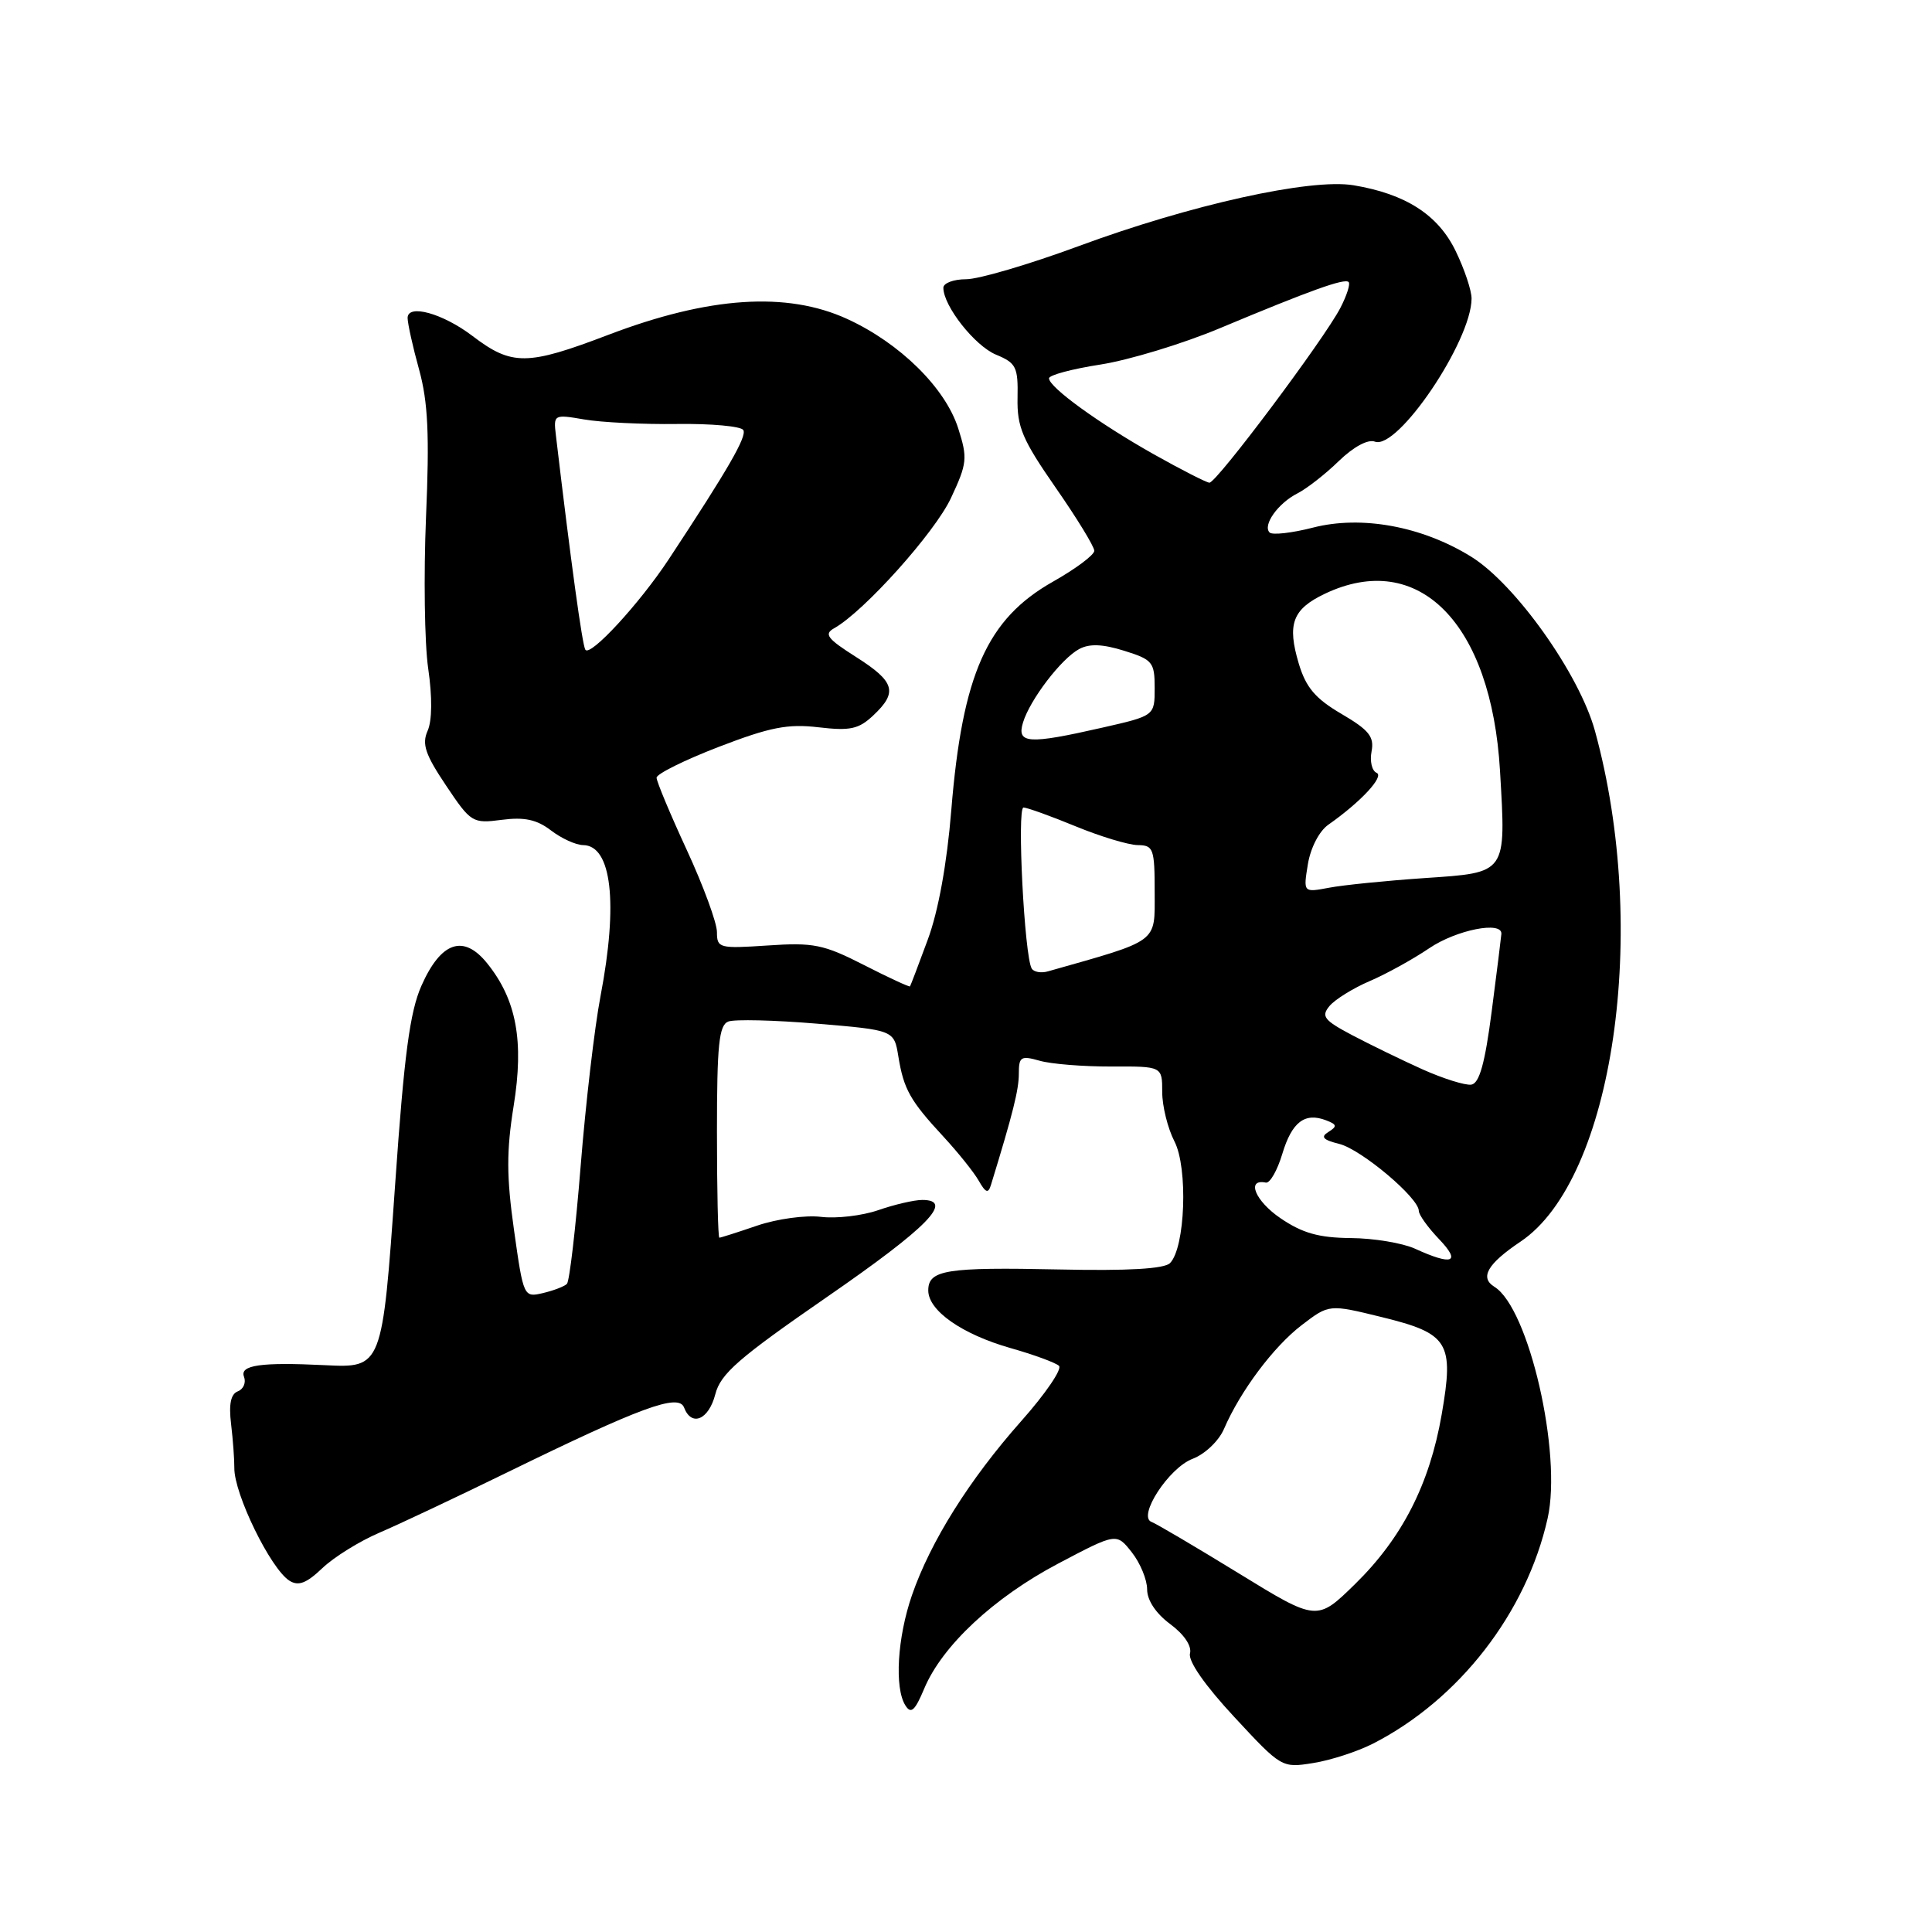<?xml version="1.0" encoding="UTF-8" standalone="no"?>
<!DOCTYPE svg PUBLIC "-//W3C//DTD SVG 1.1//EN" "http://www.w3.org/Graphics/SVG/1.1/DTD/svg11.dtd" >
<svg xmlns="http://www.w3.org/2000/svg" xmlns:xlink="http://www.w3.org/1999/xlink" version="1.1" viewBox="0 0 256 256">
 <g >
 <path fill="currentColor"
d=" M 181.91 231.05 C 193.33 225.22 202.27 213.70 205.07 201.18 C 207.00 192.57 202.58 173.33 198.02 170.51 C 196.04 169.29 197.09 167.47 201.48 164.52 C 213.79 156.26 218.60 123.26 211.34 96.85 C 209.27 89.31 200.79 77.38 194.93 73.76 C 188.42 69.73 180.41 68.26 173.98 69.91 C 171.18 70.63 168.59 70.92 168.23 70.56 C 167.27 69.60 169.35 66.67 171.93 65.37 C 173.16 64.74 175.63 62.82 177.41 61.08 C 179.37 59.19 181.27 58.17 182.18 58.52 C 185.19 59.67 194.96 45.22 194.99 39.57 C 195.00 38.50 194.05 35.67 192.89 33.28 C 190.57 28.47 186.27 25.70 179.36 24.55 C 173.67 23.60 157.74 27.13 142.88 32.63 C 136.37 35.03 129.69 37.00 128.02 37.00 C 126.36 37.00 125.00 37.51 125.00 38.13 C 125.00 40.54 129.16 45.82 131.97 46.99 C 134.65 48.10 134.91 48.63 134.83 52.71 C 134.75 56.58 135.47 58.26 139.87 64.60 C 142.69 68.65 145.00 72.43 145.00 72.98 C 145.00 73.53 142.54 75.37 139.53 77.07 C 130.78 82.01 127.52 89.33 126.05 107.36 C 125.48 114.41 124.33 120.76 122.93 124.52 C 121.72 127.81 120.66 130.59 120.58 130.70 C 120.50 130.81 117.74 129.54 114.46 127.86 C 109.13 125.14 107.79 124.87 101.75 125.28 C 95.30 125.71 95.00 125.63 95.00 123.51 C 95.00 122.28 93.20 117.38 91.00 112.62 C 88.80 107.86 87.00 103.55 87.00 103.05 C 87.00 102.55 90.71 100.71 95.25 98.96 C 102.04 96.35 104.38 95.89 108.46 96.37 C 112.65 96.86 113.78 96.62 115.71 94.80 C 118.99 91.72 118.59 90.33 113.44 87.06 C 109.61 84.63 109.14 84.02 110.54 83.24 C 114.48 81.03 123.85 70.59 126.00 66.01 C 128.16 61.40 128.23 60.71 126.97 56.76 C 125.26 51.39 119.24 45.46 112.25 42.26 C 104.26 38.60 93.92 39.29 80.60 44.37 C 69.84 48.47 67.83 48.49 62.61 44.52 C 58.67 41.52 54.00 40.23 54.01 42.14 C 54.02 42.89 54.70 45.98 55.54 49.00 C 56.71 53.27 56.92 57.62 56.45 68.50 C 56.13 76.20 56.25 85.24 56.74 88.59 C 57.29 92.37 57.26 95.50 56.66 96.84 C 55.88 98.59 56.35 99.98 59.10 104.08 C 62.40 109.01 62.61 109.14 66.50 108.63 C 69.49 108.24 71.13 108.60 73.00 110.03 C 74.38 111.09 76.30 111.97 77.27 111.98 C 81.05 112.03 81.93 119.65 79.57 132.00 C 78.78 136.12 77.60 146.25 76.94 154.50 C 76.28 162.75 75.46 169.78 75.12 170.12 C 74.78 170.46 73.35 171.01 71.94 171.34 C 69.40 171.94 69.36 171.86 68.11 163.00 C 67.11 155.92 67.10 152.51 68.06 146.55 C 69.45 137.93 68.44 132.47 64.55 127.64 C 61.42 123.75 58.43 124.77 55.84 130.62 C 54.31 134.08 53.55 139.79 52.37 156.77 C 50.65 181.28 50.65 181.27 43.00 180.89 C 34.59 180.48 31.74 180.88 32.33 182.42 C 32.63 183.20 32.26 184.07 31.51 184.36 C 30.58 184.72 30.30 186.06 30.62 188.69 C 30.87 190.78 31.06 193.40 31.05 194.50 C 31.00 197.92 35.86 207.88 38.35 209.45 C 39.54 210.20 40.60 209.80 42.71 207.79 C 44.25 206.32 47.64 204.22 50.25 203.10 C 52.87 201.98 60.52 198.37 67.25 195.08 C 84.92 186.45 89.91 184.61 90.64 186.50 C 91.63 189.10 93.91 188.13 94.78 184.75 C 95.48 182.02 97.87 179.95 109.56 171.87 C 122.94 162.63 126.50 159.00 122.20 159.00 C 121.13 159.00 118.51 159.61 116.38 160.35 C 114.24 161.09 110.83 161.49 108.78 161.24 C 106.74 160.99 102.95 161.51 100.36 162.39 C 97.76 163.28 95.50 164.00 95.32 164.00 C 95.14 164.00 95.00 157.69 95.00 149.97 C 95.00 138.42 95.27 135.84 96.50 135.36 C 97.33 135.04 102.61 135.17 108.24 135.64 C 118.47 136.50 118.47 136.50 119.04 140.00 C 119.75 144.34 120.59 145.84 125.00 150.60 C 126.92 152.68 129.03 155.30 129.68 156.44 C 130.61 158.07 130.95 158.19 131.31 157.00 C 134.23 147.49 135.00 144.40 135.00 142.27 C 135.00 140.02 135.27 139.85 137.75 140.55 C 139.26 140.99 143.54 141.33 147.25 141.32 C 154.00 141.29 154.00 141.29 154.00 144.70 C 154.00 146.57 154.73 149.51 155.62 151.24 C 157.44 154.76 157.05 165.35 155.03 167.37 C 154.26 168.13 149.47 168.41 140.35 168.21 C 125.35 167.89 123.00 168.27 123.00 170.99 C 123.00 173.67 127.46 176.79 133.91 178.63 C 136.98 179.50 139.87 180.56 140.32 180.98 C 140.77 181.40 138.52 184.70 135.32 188.30 C 128.45 196.05 123.30 204.25 120.84 211.37 C 118.90 216.99 118.50 223.66 119.97 225.98 C 120.71 227.16 121.23 226.69 122.46 223.76 C 124.83 218.08 131.69 211.68 140.22 207.18 C 147.94 203.11 147.94 203.11 149.97 205.69 C 151.09 207.11 152.00 209.32 152.00 210.60 C 152.00 212.05 153.17 213.80 155.06 215.20 C 156.91 216.57 157.94 218.11 157.68 219.10 C 157.42 220.11 159.69 223.36 163.55 227.51 C 169.79 234.24 169.86 234.28 174.01 233.61 C 176.31 233.25 179.86 232.09 181.91 231.05 Z  M 164.10 208.45 C 158.38 204.94 153.20 201.89 152.60 201.67 C 150.66 200.98 154.87 194.49 158.03 193.30 C 159.66 192.68 161.50 190.93 162.18 189.35 C 164.36 184.30 168.77 178.42 172.49 175.58 C 176.11 172.81 176.11 172.81 183.08 174.52 C 191.97 176.70 192.69 177.86 191.03 187.43 C 189.43 196.67 185.78 203.80 179.55 209.90 C 174.50 214.84 174.50 214.84 164.10 208.45 Z  M 187.50 165.46 C 185.85 164.71 182.02 164.07 178.98 164.05 C 174.75 164.01 172.58 163.40 169.67 161.42 C 166.32 159.14 165.09 156.16 167.73 156.70 C 168.27 156.81 169.25 155.10 169.91 152.90 C 171.18 148.67 172.89 147.36 175.72 148.45 C 177.16 149.00 177.21 149.25 176.02 149.99 C 174.95 150.65 175.30 151.04 177.48 151.58 C 180.39 152.32 188.00 158.72 188.00 160.45 C 188.00 160.97 189.21 162.65 190.69 164.20 C 193.64 167.28 192.48 167.74 187.50 165.46 Z  M 188.50 141.70 C 185.75 140.46 181.55 138.42 179.18 137.17 C 175.43 135.19 175.03 134.67 176.16 133.31 C 176.88 132.44 179.28 130.95 181.49 130.00 C 183.69 129.06 187.25 127.09 189.39 125.64 C 192.98 123.21 199.07 122.00 198.94 123.75 C 198.91 124.16 198.34 128.77 197.66 133.99 C 196.77 140.88 196.03 143.55 194.96 143.72 C 194.16 143.84 191.25 142.93 188.50 141.70 Z  M 136.71 128.34 C 135.74 126.77 134.73 107.00 135.62 107.00 C 136.10 107.01 139.20 108.12 142.50 109.48 C 145.80 110.84 149.51 111.96 150.75 111.98 C 152.84 112.00 153.00 112.44 153.00 118.25 C 153.00 125.02 153.69 124.51 138.86 128.71 C 137.96 128.97 136.99 128.80 136.71 128.34 Z  M 173.30 114.51 C 173.66 112.34 174.80 110.13 176.01 109.28 C 180.32 106.26 183.48 102.85 182.40 102.40 C 181.79 102.14 181.49 100.87 181.74 99.56 C 182.11 97.62 181.41 96.74 177.76 94.60 C 174.29 92.57 173.05 91.10 172.10 87.95 C 170.53 82.69 171.25 80.73 175.54 78.68 C 187.95 72.77 197.62 82.55 198.76 102.15 C 199.56 115.85 199.73 115.61 188.77 116.35 C 183.67 116.70 177.97 117.27 176.10 117.63 C 172.69 118.27 172.69 118.27 173.30 114.51 Z  M 135.55 95.75 C 136.47 92.71 140.64 87.26 143.00 86.00 C 144.36 85.27 146.11 85.34 148.96 86.23 C 152.72 87.40 153.00 87.74 153.00 91.16 C 153.00 94.84 153.00 94.84 146.05 96.42 C 136.26 98.65 134.70 98.55 135.55 95.75 Z  M 77.56 86.09 C 77.15 85.43 75.65 74.51 73.66 57.69 C 73.33 54.92 73.39 54.89 77.41 55.58 C 79.66 55.97 85.20 56.24 89.71 56.18 C 94.23 56.12 98.18 56.48 98.49 56.98 C 99.00 57.81 96.51 62.13 88.61 74.11 C 84.74 79.98 78.18 87.09 77.56 86.09 Z  M 152.91 60.21 C 145.59 56.09 139.00 51.31 139.00 50.13 C 139.00 49.70 142.08 48.88 145.84 48.30 C 149.60 47.71 156.69 45.56 161.59 43.51 C 173.66 38.46 178.17 36.84 178.70 37.37 C 178.95 37.61 178.46 39.15 177.61 40.79 C 175.47 44.93 161.18 64.01 160.25 63.96 C 159.84 63.93 156.54 62.25 152.91 60.21 Z "/>
</g>
</svg>
